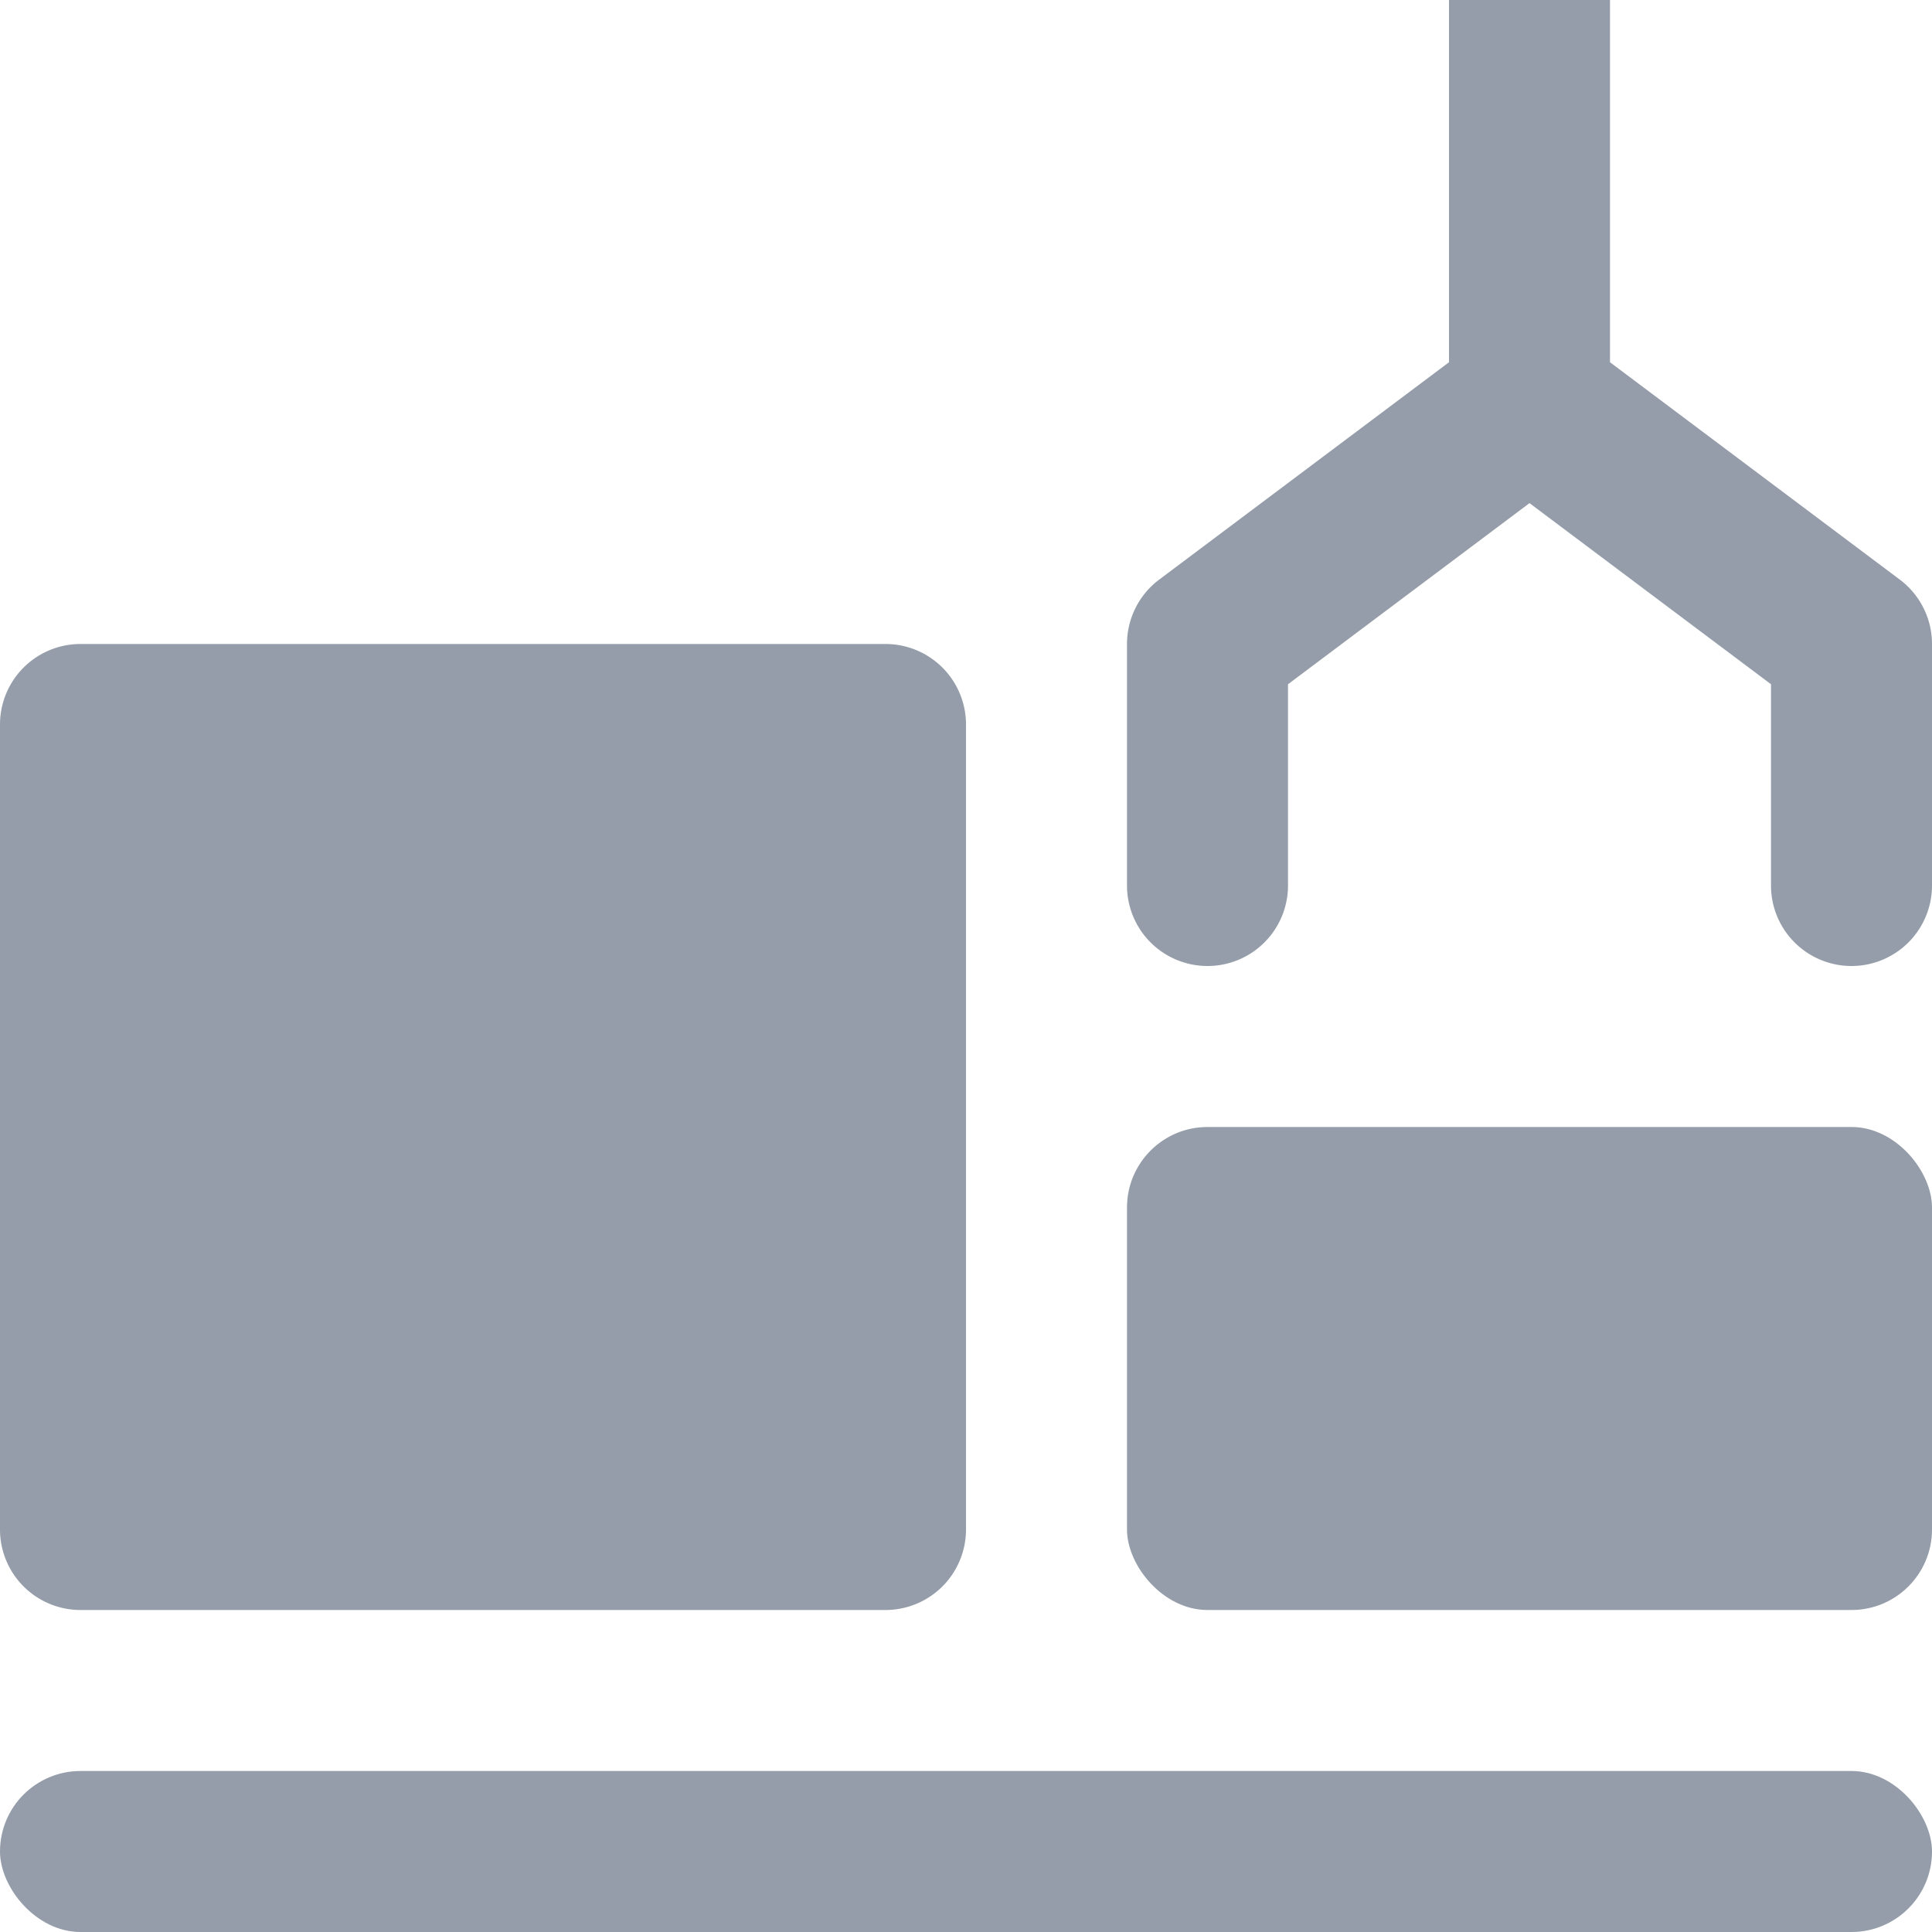 <svg xmlns="http://www.w3.org/2000/svg" width="24" height="24" viewBox="0 0 24 24"><g class="nc-icon-wrapper" fill="#949da9"><path d="M23.6,7.2,20,4.5V0H18V4.5L14.4,7.2A1,1,0,0,0,14,8v3a1,1,0,0,0,1,1h0a1,1,0,0,0,1-1V8.5l3-2.25L22,8.5V11a1,1,0,0,0,1,1h0a1,1,0,0,0,1-1V8A1,1,0,0,0,23.6,7.2Z" data-color="color-2"></path><rect x="14" y="14" width="10" height="6" rx="1" fill="#949da9"></rect><rect y="22" width="24" height="2" rx="1" fill="#949da9"></rect><path d="M11,8H1A1,1,0,0,0,0,9V19a1,1,0,0,0,1,1H11a1,1,0,0,0,1-1V9A1,1,0,0,0,11,8Z" fill="#949da9"></path></g></svg>
